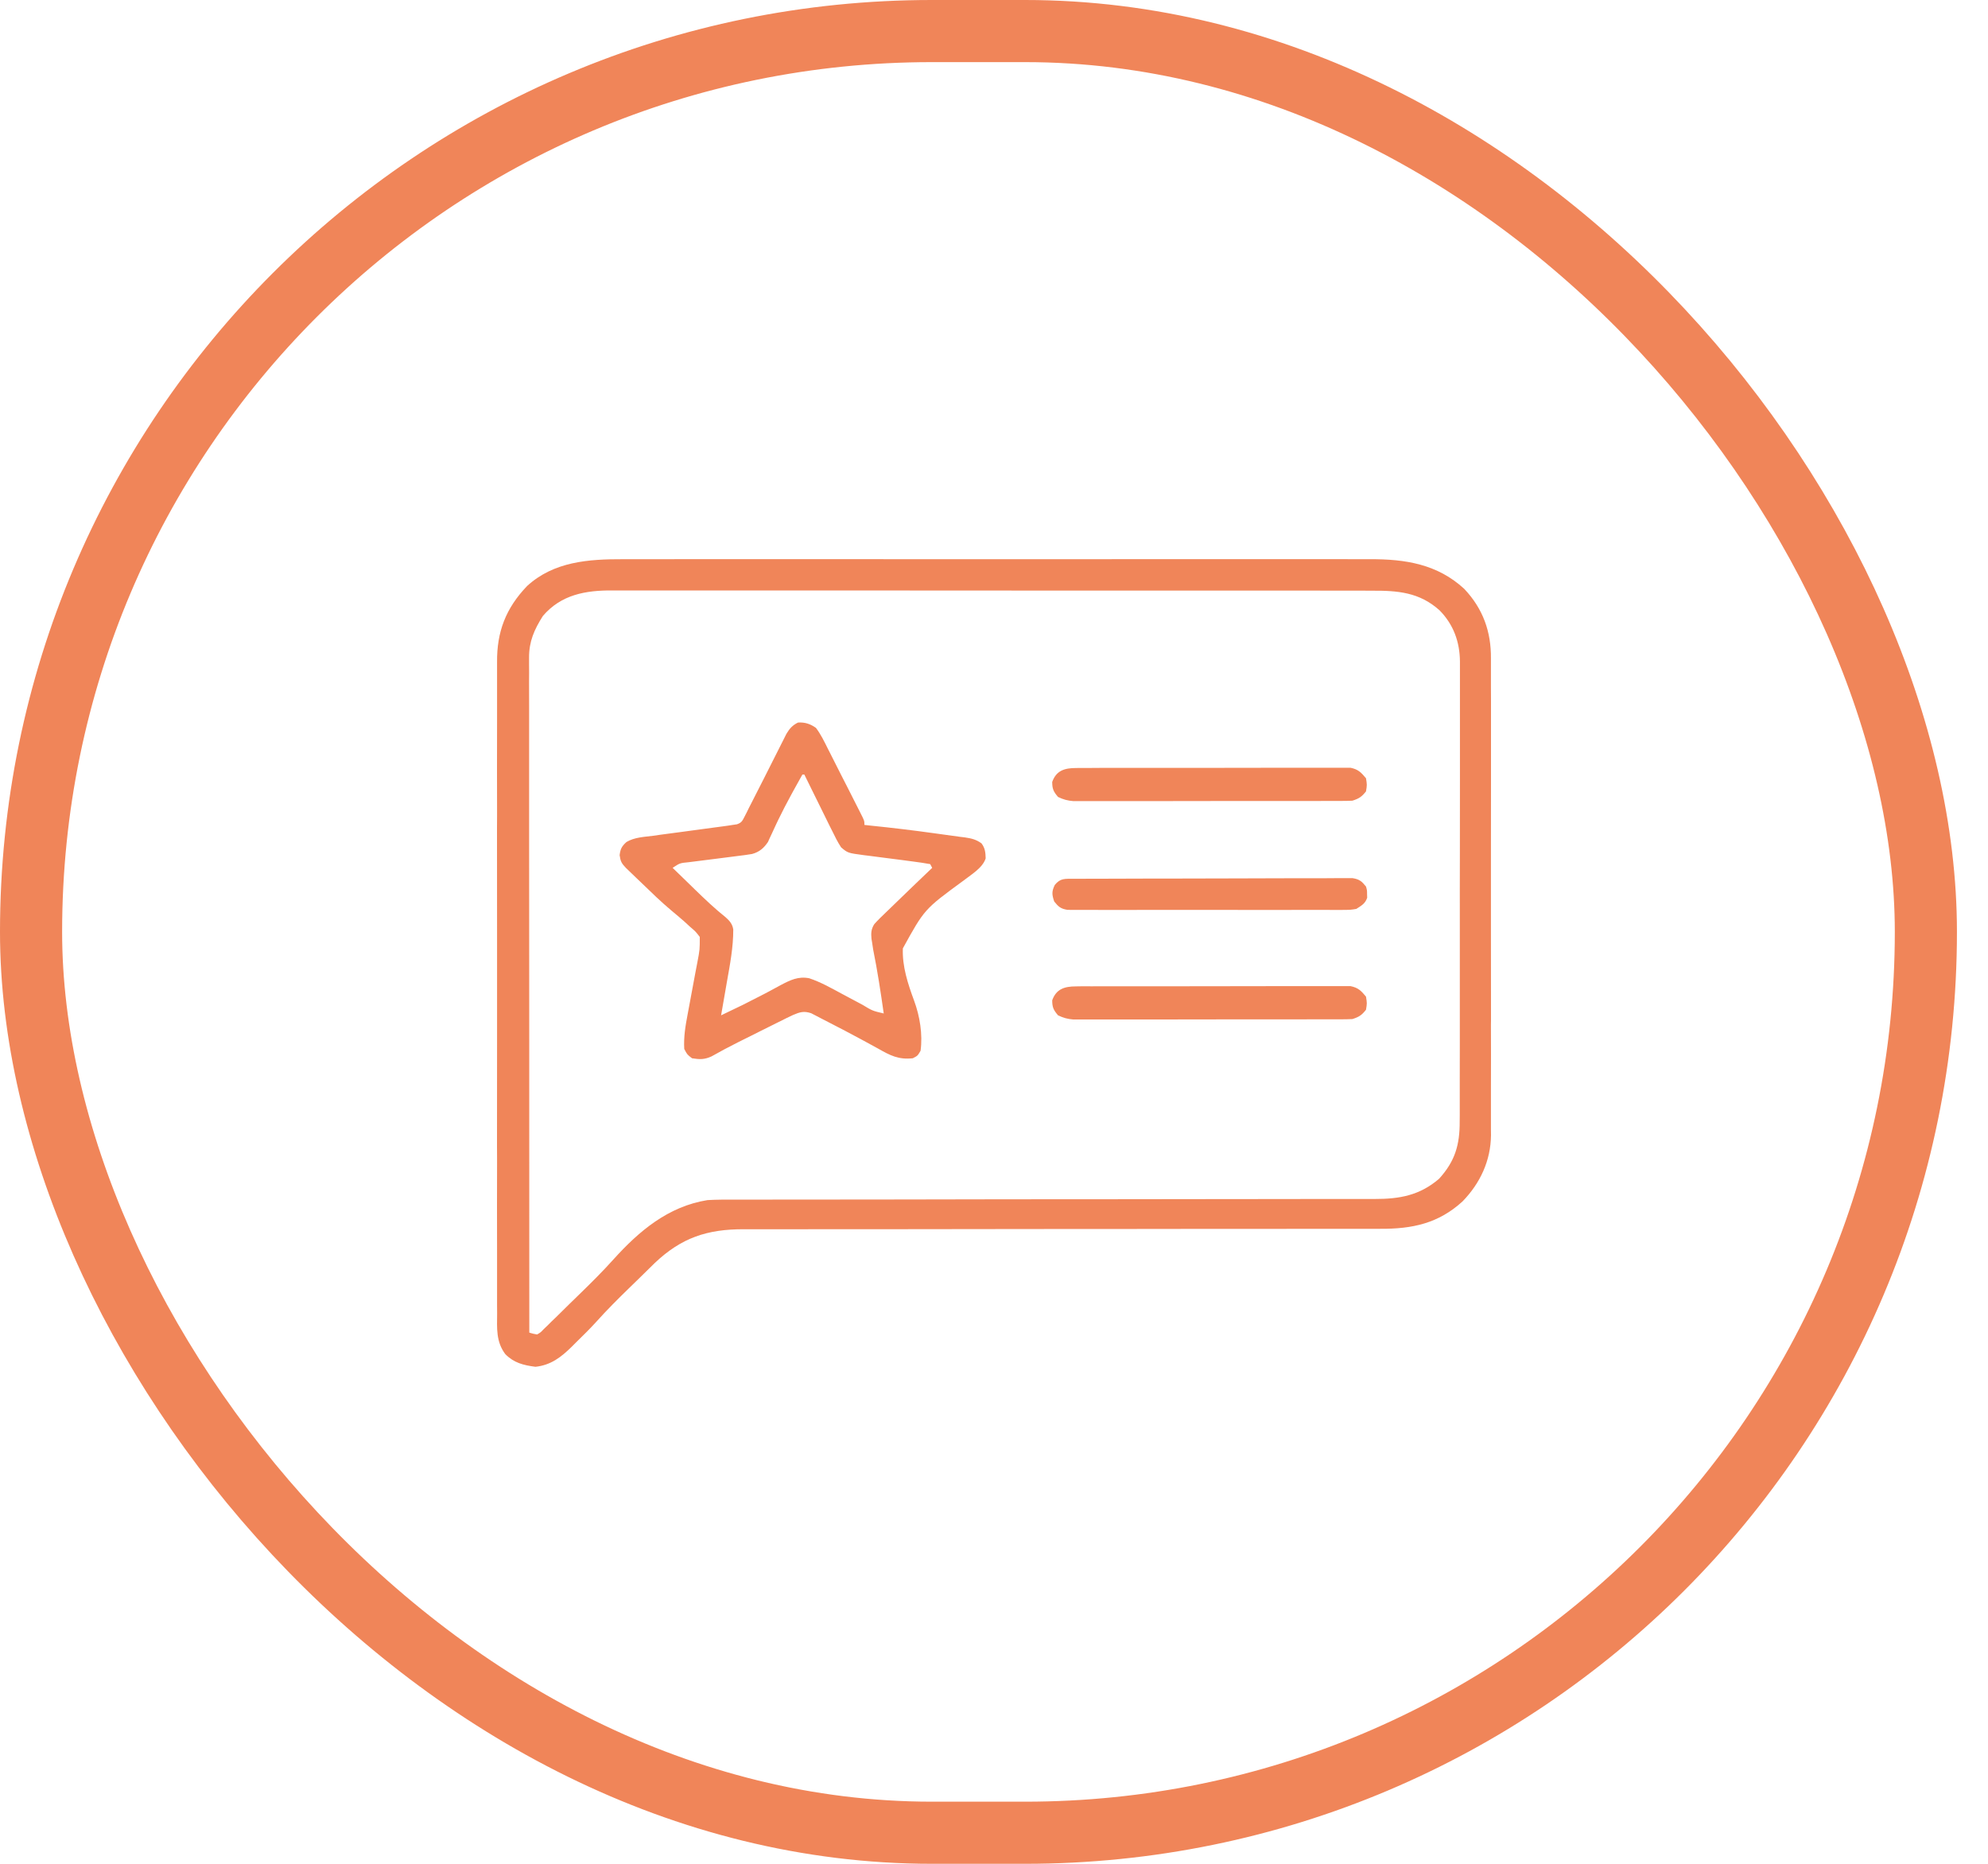 <svg width="32" height="30" viewBox="0 0 32 30" fill="none" xmlns="http://www.w3.org/2000/svg">
<rect x="0.5" y="0.5" width="30.5" height="29" rx="14.5" stroke="#F08559"/>
<path d="M10.031 9.001C10.085 9.001 10.139 9.001 10.192 9.001C10.339 9 10.486 9 10.633 9.001C10.791 9.001 10.95 9.001 11.109 9C11.419 9 11.73 9 12.04 9C12.293 9 12.545 9 12.797 9C12.833 9 12.869 9 12.906 9C12.979 9 13.053 9 13.126 9C13.81 9 14.495 9 15.18 9.001C15.767 9.001 16.354 9.001 16.941 9.001C17.624 9 18.306 9 18.988 9C19.061 9 19.134 9 19.207 9C19.243 9 19.279 9 19.316 9C19.568 9 19.82 9 20.072 9C20.379 9 20.686 9 20.993 9C21.15 9.001 21.306 9.001 21.463 9C21.607 9 21.75 9 21.894 9.001C21.946 9.001 21.997 9.001 22.049 9.001C22.622 8.998 23.139 9.081 23.57 9.479C23.873 9.8 24.003 10.17 23.999 10.6C23.999 10.634 23.999 10.668 23.999 10.703C24 10.815 23.999 10.928 23.999 11.04C23.999 11.122 23.999 11.203 24 11.284C24 11.481 24 11.678 24 11.875C23.999 12.035 23.999 12.195 24 12.355C24 12.378 24 12.401 24 12.425C24 12.471 24 12.518 24 12.564C24 12.999 24 13.434 23.999 13.868C23.998 14.241 23.998 14.613 23.999 14.986C24 15.419 24 15.852 24 16.286C24 16.332 24 16.378 24 16.425C24 16.447 24 16.47 23.999 16.494C23.999 16.653 24 16.813 24 16.973C24 17.168 24 17.363 23.999 17.558C23.999 17.657 23.999 17.757 23.999 17.856C24 17.964 23.999 18.072 23.999 18.18C23.999 18.211 23.999 18.242 24 18.274C23.995 18.68 23.829 19.042 23.543 19.337C23.154 19.693 22.734 19.782 22.214 19.779C22.168 19.779 22.122 19.779 22.076 19.779C21.951 19.78 21.826 19.779 21.701 19.779C21.566 19.779 21.431 19.779 21.296 19.779C21.062 19.78 20.828 19.78 20.594 19.78C20.256 19.78 19.917 19.78 19.578 19.78C19.028 19.781 18.478 19.782 17.928 19.782C17.879 19.782 17.879 19.782 17.829 19.782C17.595 19.782 17.362 19.782 17.128 19.782C16.862 19.783 16.595 19.783 16.329 19.783C16.279 19.783 16.279 19.783 16.229 19.783C15.681 19.783 15.133 19.784 14.585 19.785C14.248 19.785 13.91 19.785 13.572 19.785C13.341 19.785 13.109 19.785 12.878 19.786C12.745 19.786 12.611 19.786 12.478 19.786C12.355 19.785 12.233 19.786 12.111 19.786C12.067 19.786 12.023 19.786 11.979 19.786C11.38 19.783 10.966 19.926 10.542 20.327C10.451 20.415 10.362 20.503 10.272 20.592C10.226 20.637 10.18 20.681 10.134 20.726C9.95 20.905 9.769 21.085 9.598 21.276C9.494 21.391 9.383 21.499 9.272 21.608C9.249 21.631 9.226 21.655 9.201 21.679C9.032 21.845 8.866 21.974 8.619 22C8.425 21.975 8.273 21.937 8.134 21.797C7.983 21.597 8 21.379 8.002 21.143C8.002 21.096 8.001 21.049 8.001 21.003C8 20.875 8.001 20.746 8.001 20.618C8.001 20.48 8.001 20.342 8.001 20.203C8 19.932 8 19.662 8 19.391C8.001 19.17 8.001 18.95 8.001 18.73C8.001 18.683 8.001 18.683 8.001 18.635C8.001 18.571 8 18.507 8 18.444C8 17.846 8 17.249 8.001 16.651C8.002 16.139 8.002 15.627 8.001 15.114C8 14.519 8 13.924 8 13.329C8.001 13.265 8.001 13.202 8.001 13.139C8.001 13.107 8.001 13.076 8.001 13.044C8.001 12.824 8.001 12.604 8 12.384C8 12.116 8 11.848 8.001 11.58C8.001 11.443 8.001 11.306 8.001 11.17C8 11.044 8.001 10.919 8.001 10.794C8.002 10.748 8.002 10.703 8.001 10.658C7.997 10.172 8.139 9.793 8.485 9.432C8.914 9.039 9.472 8.999 10.031 9.001ZM8.739 9.914C8.599 10.135 8.516 10.323 8.516 10.582C8.516 10.621 8.516 10.659 8.516 10.699C8.516 10.742 8.516 10.785 8.517 10.829C8.517 10.874 8.516 10.92 8.516 10.966C8.516 11.091 8.517 11.217 8.517 11.343C8.517 11.479 8.517 11.614 8.517 11.75C8.517 11.985 8.517 12.22 8.517 12.454C8.517 12.794 8.517 13.134 8.517 13.474C8.517 14.025 8.518 14.576 8.518 15.127C8.518 15.662 8.518 16.198 8.519 16.733C8.519 16.766 8.519 16.799 8.519 16.833C8.519 16.998 8.519 17.164 8.519 17.329C8.519 18.703 8.52 20.076 8.52 21.45C8.58 21.468 8.58 21.468 8.645 21.48C8.702 21.447 8.702 21.447 8.753 21.393C8.784 21.364 8.784 21.364 8.815 21.334C8.848 21.301 8.848 21.301 8.881 21.268C8.904 21.246 8.927 21.224 8.951 21.201C9.024 21.13 9.096 21.058 9.169 20.986C9.218 20.939 9.266 20.891 9.315 20.844C9.507 20.657 9.697 20.47 9.876 20.27C10.284 19.818 10.753 19.419 11.388 19.317C11.538 19.308 11.688 19.309 11.839 19.309C11.885 19.309 11.931 19.309 11.976 19.309C12.102 19.308 12.228 19.308 12.354 19.309C12.489 19.309 12.625 19.308 12.761 19.308C12.996 19.308 13.231 19.308 13.466 19.308C13.807 19.308 14.147 19.307 14.487 19.307C15.04 19.306 15.592 19.305 16.145 19.304C16.178 19.304 16.211 19.304 16.245 19.304C16.614 19.304 16.983 19.304 17.352 19.303C17.485 19.303 17.619 19.303 17.753 19.303C17.786 19.303 17.819 19.303 17.853 19.303C18.403 19.303 18.954 19.302 19.504 19.301C19.844 19.3 20.183 19.3 20.523 19.3C20.755 19.3 20.988 19.3 21.22 19.299C21.354 19.299 21.488 19.299 21.623 19.299C21.746 19.299 21.869 19.299 21.991 19.299C22.036 19.299 22.08 19.299 22.125 19.299C22.533 19.3 22.852 19.24 23.163 18.975C23.422 18.691 23.498 18.427 23.496 18.048C23.496 18.016 23.496 17.983 23.497 17.949C23.497 17.841 23.497 17.732 23.497 17.623C23.497 17.545 23.497 17.467 23.497 17.388C23.498 17.198 23.498 17.008 23.498 16.818C23.497 16.664 23.498 16.509 23.498 16.355C23.498 16.333 23.498 16.311 23.498 16.288C23.498 16.243 23.498 16.198 23.498 16.154C23.498 15.734 23.498 15.315 23.498 14.895C23.497 14.512 23.498 14.129 23.499 13.745C23.5 13.351 23.5 12.957 23.5 12.563C23.499 12.342 23.5 12.121 23.5 11.9C23.501 11.692 23.5 11.484 23.5 11.277C23.5 11.2 23.5 11.124 23.5 11.048C23.501 10.944 23.5 10.84 23.5 10.736C23.5 10.706 23.5 10.676 23.5 10.645C23.497 10.333 23.397 10.052 23.172 9.824C22.847 9.532 22.498 9.505 22.074 9.508C22.02 9.508 21.965 9.507 21.911 9.507C21.762 9.506 21.612 9.507 21.463 9.507C21.302 9.507 21.14 9.507 20.979 9.506C20.664 9.506 20.348 9.506 20.032 9.506C19.776 9.506 19.519 9.506 19.263 9.506C19.208 9.506 19.208 9.506 19.152 9.506C19.078 9.506 19.004 9.506 18.929 9.506C18.234 9.505 17.538 9.505 16.842 9.506C16.206 9.506 15.569 9.506 14.933 9.505C14.279 9.504 13.625 9.504 12.972 9.504C12.898 9.504 12.824 9.504 12.75 9.504C12.713 9.504 12.677 9.504 12.64 9.504C12.383 9.504 12.127 9.504 11.871 9.504C11.559 9.503 11.246 9.503 10.934 9.504C10.775 9.504 10.616 9.504 10.456 9.504C10.31 9.503 10.164 9.503 10.018 9.504C9.966 9.504 9.913 9.504 9.86 9.504C9.423 9.501 9.032 9.572 8.739 9.914Z" fill="#F08559"/>
<path d="M13.134 11.716C13.213 11.821 13.268 11.935 13.326 12.052C13.343 12.085 13.36 12.118 13.377 12.152C13.431 12.257 13.484 12.363 13.537 12.469C13.574 12.541 13.611 12.612 13.647 12.684C13.713 12.814 13.78 12.944 13.845 13.075C13.859 13.101 13.872 13.128 13.885 13.155C13.914 13.218 13.914 13.218 13.914 13.278C13.946 13.282 13.979 13.285 14.013 13.289C14.357 13.324 14.7 13.365 15.043 13.413C15.099 13.421 15.154 13.429 15.21 13.436C15.292 13.447 15.374 13.458 15.456 13.47C15.494 13.474 15.494 13.474 15.532 13.479C15.638 13.495 15.712 13.512 15.799 13.575C15.857 13.653 15.863 13.721 15.866 13.816C15.818 13.972 15.623 14.084 15.497 14.183C14.88 14.635 14.88 14.635 14.533 15.265C14.521 15.555 14.614 15.836 14.714 16.107C14.806 16.356 14.854 16.65 14.818 16.913C14.771 16.994 14.771 16.994 14.693 17.034C14.463 17.059 14.329 16.989 14.134 16.878C14.073 16.845 14.013 16.812 13.953 16.779C13.921 16.762 13.89 16.745 13.857 16.727C13.684 16.633 13.51 16.543 13.335 16.453C13.285 16.427 13.285 16.427 13.234 16.401C13.203 16.385 13.172 16.369 13.14 16.352C13.112 16.338 13.085 16.324 13.057 16.309C12.942 16.27 12.875 16.29 12.766 16.337C12.698 16.368 12.632 16.401 12.565 16.435C12.54 16.447 12.515 16.46 12.49 16.472C12.411 16.512 12.332 16.551 12.253 16.59C12.201 16.617 12.149 16.643 12.096 16.669C12.045 16.694 11.994 16.72 11.943 16.745C11.92 16.757 11.897 16.768 11.873 16.78C11.731 16.851 11.591 16.926 11.453 17.004C11.339 17.056 11.264 17.054 11.139 17.034C11.061 16.974 11.061 16.974 11.014 16.884C11.003 16.691 11.033 16.513 11.069 16.324C11.077 16.279 11.077 16.279 11.086 16.233C11.103 16.138 11.121 16.043 11.139 15.948C11.157 15.853 11.175 15.758 11.192 15.663C11.203 15.604 11.214 15.545 11.226 15.486C11.264 15.285 11.264 15.285 11.264 15.081C11.198 14.995 11.198 14.995 11.108 14.918C11.079 14.891 11.05 14.864 11.02 14.837C10.95 14.775 10.878 14.715 10.806 14.655C10.64 14.516 10.486 14.366 10.33 14.215C10.3 14.186 10.27 14.158 10.24 14.129C10.212 14.101 10.183 14.074 10.154 14.046C10.129 14.021 10.103 13.996 10.076 13.971C10.005 13.897 9.988 13.865 9.974 13.765C9.986 13.664 10.008 13.622 10.084 13.553C10.212 13.477 10.367 13.471 10.514 13.453C10.55 13.447 10.586 13.443 10.623 13.437C10.739 13.421 10.854 13.406 10.969 13.391C11.085 13.375 11.2 13.36 11.316 13.344C11.388 13.334 11.46 13.324 11.532 13.315C11.564 13.31 11.597 13.306 11.63 13.302C11.659 13.298 11.688 13.294 11.717 13.29C11.742 13.286 11.768 13.282 11.794 13.278C11.816 13.275 11.839 13.272 11.862 13.268C11.937 13.242 11.949 13.214 11.984 13.146C12.001 13.113 12.001 13.113 12.018 13.08C12.03 13.056 12.041 13.033 12.053 13.008C12.072 12.972 12.072 12.972 12.091 12.934C12.132 12.856 12.171 12.777 12.211 12.698C12.237 12.646 12.263 12.595 12.29 12.543C12.383 12.36 12.476 12.176 12.568 11.992C12.584 11.96 12.6 11.928 12.617 11.895C12.631 11.868 12.644 11.841 12.658 11.813C12.708 11.729 12.756 11.673 12.846 11.63C12.96 11.624 13.043 11.652 13.134 11.716ZM12.916 12.467C12.87 12.55 12.823 12.634 12.777 12.717C12.764 12.742 12.749 12.768 12.735 12.794C12.662 12.928 12.592 13.062 12.526 13.199C12.514 13.225 12.502 13.25 12.489 13.277C12.466 13.326 12.444 13.375 12.421 13.424C12.411 13.447 12.4 13.469 12.389 13.492C12.38 13.512 12.371 13.532 12.362 13.552C12.296 13.65 12.224 13.714 12.105 13.746C12.028 13.759 11.952 13.769 11.875 13.778C11.847 13.782 11.819 13.786 11.79 13.789C11.701 13.801 11.612 13.812 11.523 13.823C11.433 13.834 11.344 13.845 11.254 13.857C11.199 13.864 11.143 13.871 11.088 13.878C10.943 13.892 10.943 13.892 10.827 13.969C10.916 14.056 11.004 14.142 11.093 14.227C11.123 14.257 11.153 14.286 11.183 14.315C11.345 14.472 11.506 14.626 11.683 14.767C11.748 14.825 11.79 14.876 11.803 14.961C11.804 15.248 11.75 15.526 11.7 15.808C11.691 15.86 11.682 15.912 11.673 15.964C11.651 16.09 11.629 16.216 11.607 16.343C11.957 16.176 11.957 16.176 12.301 15.999C12.331 15.983 12.36 15.968 12.39 15.952C12.45 15.92 12.508 15.888 12.567 15.856C12.722 15.775 12.848 15.712 13.025 15.746C13.209 15.807 13.376 15.902 13.545 15.993C13.584 16.014 13.624 16.035 13.663 16.056C13.735 16.094 13.807 16.133 13.879 16.171C14.043 16.27 14.043 16.27 14.225 16.313C14.176 15.968 14.124 15.625 14.055 15.284C14.05 15.247 14.044 15.21 14.038 15.171C14.035 15.152 14.031 15.132 14.028 15.112C14.019 15.019 14.022 14.956 14.073 14.875C14.131 14.81 14.193 14.75 14.256 14.69C14.286 14.662 14.315 14.633 14.345 14.604C14.444 14.507 14.544 14.411 14.644 14.315C14.679 14.281 14.714 14.248 14.749 14.214C14.834 14.132 14.919 14.051 15.005 13.969C14.994 13.95 14.984 13.93 14.973 13.909C14.881 13.892 14.79 13.879 14.696 13.867C14.639 13.86 14.581 13.852 14.524 13.844C14.433 13.833 14.342 13.821 14.251 13.809C14.164 13.798 14.076 13.787 13.989 13.775C13.962 13.772 13.935 13.769 13.907 13.765C13.646 13.73 13.646 13.73 13.539 13.639C13.483 13.554 13.439 13.465 13.395 13.374C13.375 13.335 13.375 13.335 13.355 13.295C13.314 13.213 13.274 13.13 13.233 13.047C13.206 12.991 13.178 12.935 13.15 12.879C13.082 12.742 13.014 12.605 12.947 12.467C12.937 12.467 12.927 12.467 12.916 12.467Z" fill="#F08559"/>
<path d="M17.321 15.877C17.36 15.876 17.4 15.876 17.441 15.875C17.485 15.876 17.528 15.876 17.572 15.876C17.618 15.876 17.664 15.876 17.71 15.875C17.835 15.875 17.96 15.875 18.086 15.875C18.19 15.875 18.295 15.875 18.399 15.875C18.646 15.874 18.892 15.874 19.139 15.875C19.393 15.875 19.647 15.875 19.902 15.874C20.12 15.873 20.339 15.873 20.557 15.873C20.687 15.873 20.818 15.873 20.948 15.873C21.071 15.872 21.194 15.872 21.316 15.873C21.361 15.873 21.406 15.873 21.451 15.873C21.512 15.872 21.574 15.873 21.635 15.873C21.67 15.873 21.704 15.873 21.739 15.873C21.863 15.898 21.91 15.948 21.988 16.042C22.005 16.149 22.005 16.149 21.988 16.253C21.919 16.34 21.878 16.368 21.769 16.403C21.708 16.406 21.647 16.407 21.585 16.407C21.547 16.407 21.508 16.407 21.469 16.407C21.426 16.407 21.383 16.407 21.341 16.407C21.296 16.407 21.251 16.407 21.206 16.407C21.084 16.408 20.962 16.408 20.84 16.408C20.738 16.408 20.636 16.408 20.534 16.408C20.294 16.408 20.053 16.408 19.813 16.408C19.565 16.408 19.317 16.409 19.069 16.409C18.856 16.41 18.643 16.41 18.43 16.41C18.303 16.41 18.176 16.41 18.049 16.41C17.93 16.41 17.81 16.41 17.69 16.41C17.646 16.41 17.603 16.41 17.559 16.41C17.499 16.411 17.439 16.41 17.379 16.41C17.345 16.41 17.312 16.41 17.277 16.41C17.183 16.402 17.116 16.384 17.031 16.343C16.957 16.257 16.937 16.212 16.937 16.101C17.002 15.919 17.134 15.877 17.321 15.877Z" fill="#F08559"/>
<path d="M17.321 12.362C17.36 12.361 17.4 12.361 17.441 12.361C17.485 12.361 17.528 12.361 17.572 12.361C17.618 12.361 17.664 12.361 17.71 12.36C17.835 12.36 17.96 12.36 18.086 12.36C18.19 12.36 18.295 12.36 18.399 12.36C18.646 12.359 18.892 12.359 19.139 12.36C19.393 12.36 19.647 12.36 19.902 12.359C20.12 12.358 20.339 12.358 20.557 12.358C20.687 12.358 20.818 12.358 20.948 12.358C21.071 12.357 21.194 12.357 21.316 12.358C21.361 12.358 21.406 12.358 21.451 12.358C21.512 12.357 21.574 12.358 21.635 12.358C21.67 12.358 21.704 12.358 21.739 12.358C21.863 12.383 21.91 12.434 21.988 12.527C22.005 12.634 22.005 12.634 21.988 12.738C21.919 12.825 21.878 12.853 21.769 12.888C21.708 12.891 21.647 12.892 21.585 12.892C21.547 12.892 21.508 12.892 21.469 12.892C21.426 12.892 21.383 12.892 21.341 12.892C21.296 12.892 21.251 12.892 21.206 12.893C21.084 12.893 20.962 12.893 20.84 12.893C20.738 12.893 20.636 12.893 20.534 12.893C20.294 12.893 20.053 12.893 19.813 12.893C19.565 12.893 19.317 12.894 19.069 12.894C18.856 12.895 18.643 12.895 18.43 12.895C18.303 12.895 18.176 12.895 18.049 12.895C17.93 12.895 17.81 12.895 17.69 12.895C17.646 12.895 17.603 12.895 17.559 12.895C17.499 12.896 17.439 12.896 17.379 12.895C17.345 12.895 17.312 12.895 17.277 12.895C17.183 12.887 17.116 12.869 17.031 12.828C16.957 12.742 16.937 12.697 16.937 12.586C17.002 12.404 17.134 12.362 17.321 12.362Z" fill="#F08559"/>
<path d="M17.281 14.145C17.321 14.145 17.361 14.145 17.402 14.145C17.447 14.145 17.492 14.144 17.536 14.144C17.583 14.144 17.63 14.144 17.677 14.144C17.804 14.143 17.931 14.143 18.059 14.143C18.138 14.143 18.218 14.142 18.297 14.142C18.546 14.142 18.794 14.141 19.043 14.141C19.33 14.141 19.618 14.14 19.905 14.139C20.127 14.138 20.349 14.137 20.57 14.137C20.703 14.137 20.836 14.137 20.968 14.136C21.093 14.135 21.218 14.135 21.343 14.136C21.388 14.136 21.434 14.135 21.48 14.135C21.542 14.134 21.605 14.135 21.667 14.135C21.702 14.135 21.737 14.135 21.773 14.135C21.883 14.153 21.92 14.186 21.988 14.27C22.005 14.33 22.005 14.33 22.005 14.39C22.006 14.41 22.006 14.43 22.007 14.45C21.976 14.544 21.916 14.576 21.832 14.63C21.739 14.645 21.739 14.645 21.634 14.646C21.574 14.646 21.574 14.646 21.513 14.647C21.469 14.646 21.425 14.646 21.381 14.646C21.335 14.646 21.288 14.646 21.242 14.646C21.115 14.647 20.989 14.647 20.863 14.646C20.731 14.646 20.599 14.646 20.467 14.647C20.246 14.647 20.024 14.646 19.802 14.646C19.546 14.645 19.29 14.646 19.034 14.646C18.814 14.647 18.593 14.647 18.373 14.646C18.242 14.646 18.111 14.646 17.979 14.647C17.856 14.647 17.732 14.647 17.609 14.646C17.563 14.646 17.518 14.646 17.473 14.646C17.411 14.647 17.349 14.646 17.287 14.646C17.235 14.646 17.235 14.646 17.182 14.645C17.072 14.627 17.036 14.594 16.969 14.51C16.932 14.399 16.927 14.351 16.978 14.245C17.068 14.133 17.14 14.146 17.281 14.145Z" fill="#F08559"/>
</svg>
